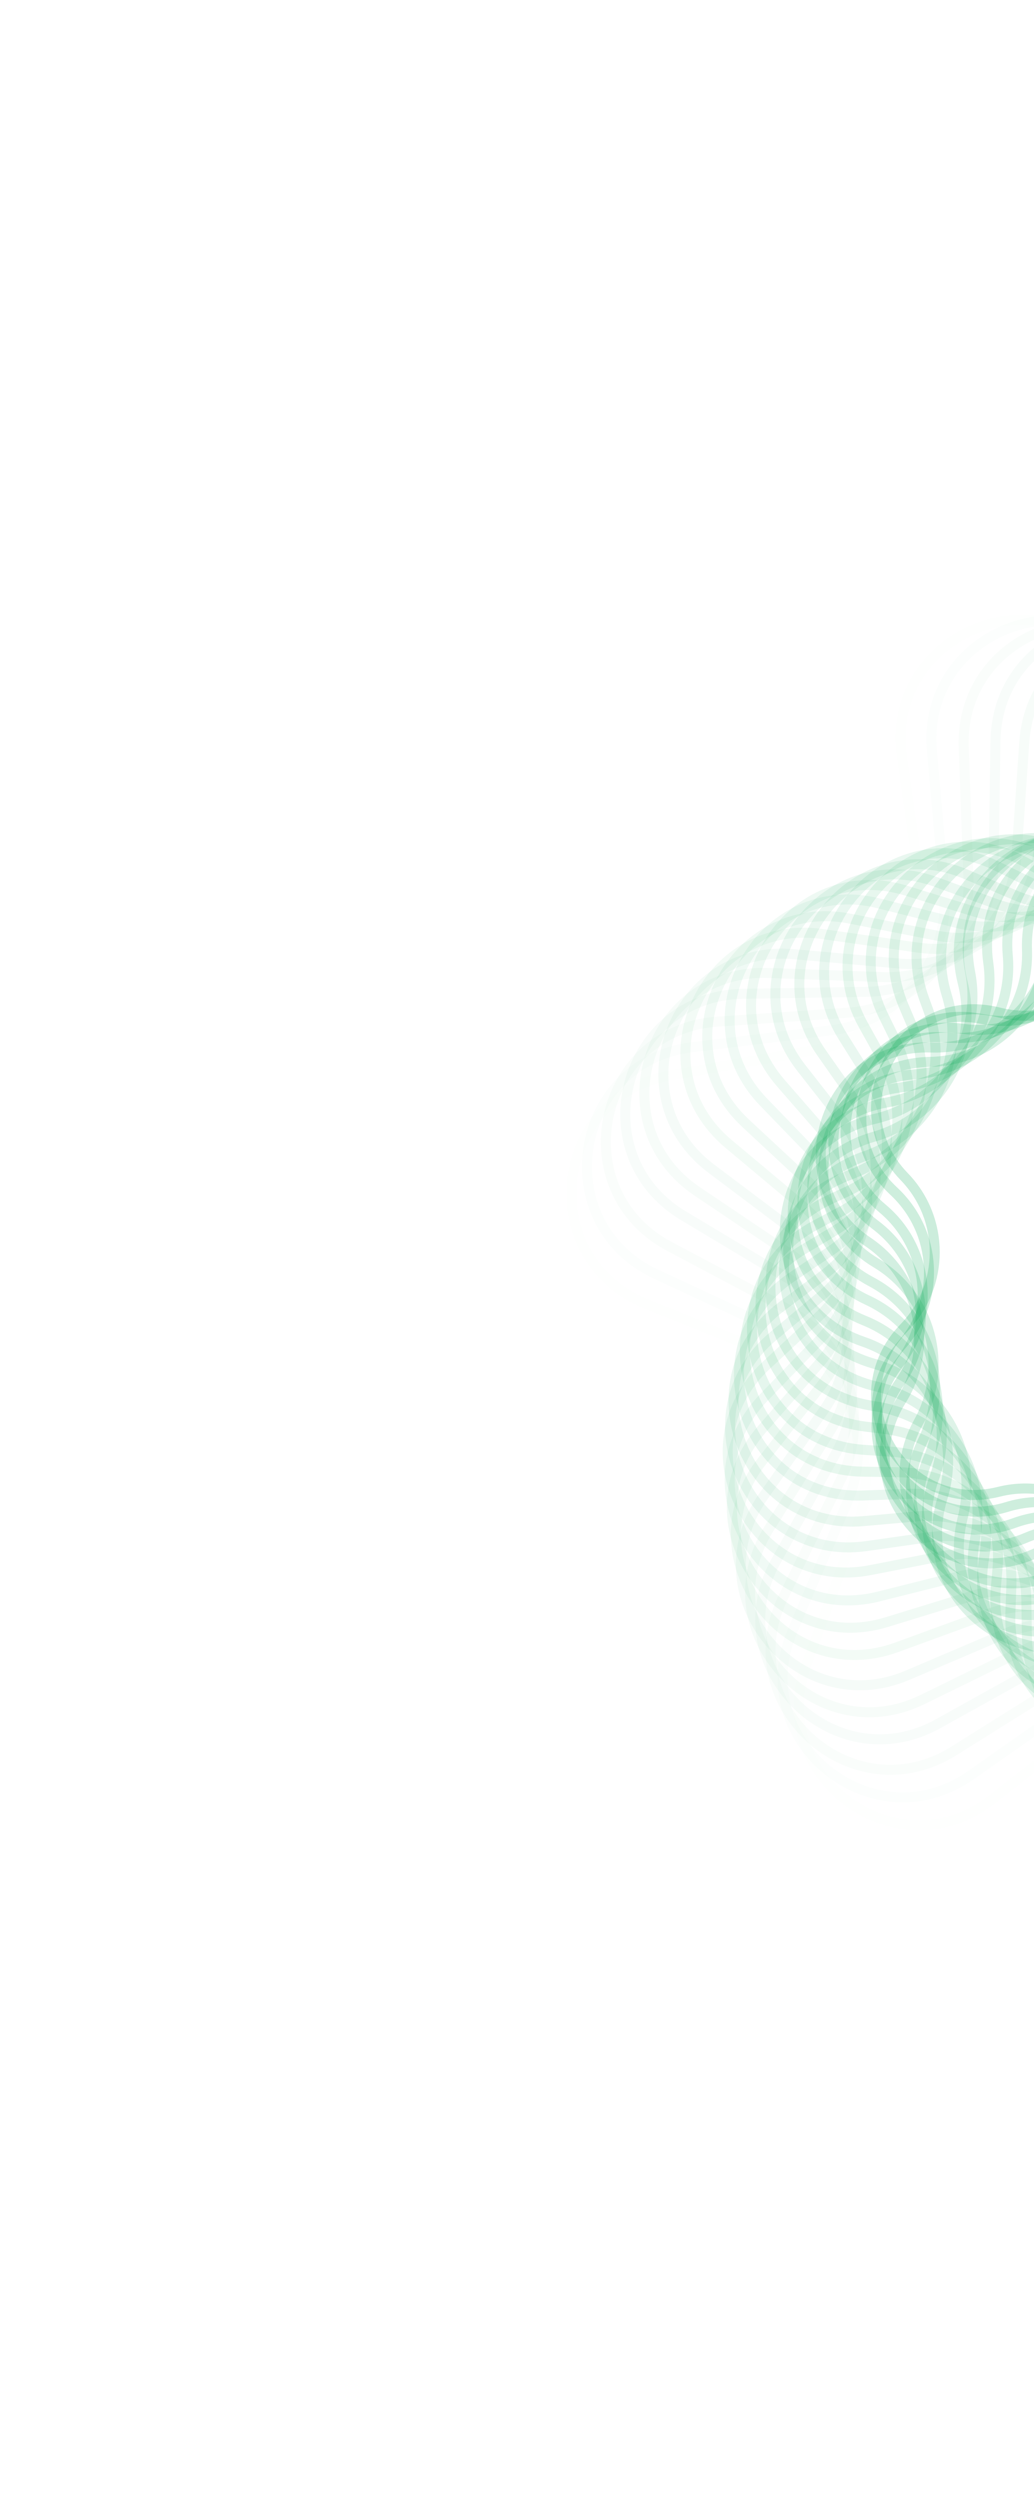 <svg width="207" height="500" viewBox="0 0 207 500" fill="none" xmlns="http://www.w3.org/2000/svg">
<path opacity="0.034" d="M129.385 260.805C107.082 251.826 110.506 219.241 134.189 215.095L163.563 209.954C177.33 207.544 186.702 194.645 184.739 180.807L180.552 151.282C177.176 127.478 207.109 114.151 222.54 132.588L241.679 155.456C250.65 166.174 266.507 167.84 277.51 159.222L300.985 140.833C319.913 126.007 346.42 145.266 338.169 167.848L327.934 195.857C323.138 208.985 329.623 223.551 342.588 228.77L370.251 239.906C392.555 248.885 389.13 281.471 365.447 285.616L336.073 290.757C322.306 293.167 312.934 306.066 314.897 319.904L319.084 349.429C322.46 373.234 292.527 386.561 277.096 368.123L257.957 345.256C248.986 334.538 233.129 332.871 222.126 341.49L198.651 359.878C179.723 374.704 153.216 355.445 161.467 332.863L171.702 304.854C176.498 291.726 170.013 277.161 157.048 271.941L129.385 260.805Z" stroke="#00A651" stroke-opacity="0.2" stroke-width="2"/>
<path opacity="0.069" d="M131.347 254.853C109.544 244.719 114.67 212.358 138.537 209.457L166.371 206.075C180.246 204.389 190.28 191.998 189.044 178.077L186.566 150.147C184.44 126.199 215.029 114.457 229.474 133.676L246.32 156.09C254.718 167.263 270.465 169.757 281.904 161.726L304.852 145.615C324.53 131.8 349.993 152.42 340.571 174.539L329.583 200.336C324.106 213.194 329.819 228.079 342.494 233.97L367.921 245.788C389.724 255.922 384.598 288.284 360.731 291.184L332.897 294.566C319.022 296.252 308.988 308.643 310.224 322.565L312.703 350.494C314.828 374.442 284.239 386.184 269.794 366.965L252.948 344.551C244.55 333.378 228.803 330.884 217.364 338.915L194.416 355.026C174.738 368.841 149.275 348.221 158.697 326.102L169.685 300.305C175.162 287.447 169.449 272.562 156.774 266.671L131.347 254.853Z" stroke="#00A651" stroke-opacity="0.2" stroke-width="2"/>
<path opacity="0.103" d="M134.019 249.303C112.777 238.042 119.589 205.993 143.575 204.346L169.771 202.547C183.715 201.59 194.384 189.741 193.878 175.773L192.929 149.533C192.06 125.506 223.221 115.381 236.641 135.33L251.297 157.117C259.098 168.714 274.693 172.029 286.537 164.608L308.787 150.665C329.161 137.899 353.51 159.823 342.943 181.419L331.403 205.005C325.26 217.56 330.187 232.723 342.536 239.269L365.736 251.568C386.978 262.828 380.166 294.878 356.18 296.525L329.984 298.323C316.04 299.281 305.371 311.13 305.877 325.097L306.826 351.338C307.695 375.365 276.534 385.49 263.114 365.54L248.458 343.753C240.657 332.156 225.062 328.841 213.218 336.263L190.968 350.205C170.594 362.972 146.245 341.047 156.812 319.451L168.352 295.865C174.495 283.311 169.568 268.147 157.219 261.601L134.019 249.303Z" stroke="#00A651" stroke-opacity="0.2" stroke-width="2"/>
<path opacity="0.138" d="M136.828 243.169C116.203 230.812 124.684 199.163 148.723 198.774L173.419 198.374C187.394 198.147 198.668 186.873 198.894 172.898L199.294 148.203C199.684 124.163 231.333 115.683 243.69 136.307L256.384 157.494C263.567 169.483 278.968 173.61 291.184 166.819L312.771 154.817C333.785 143.135 356.953 166.303 345.271 187.317L333.269 208.904C326.478 221.12 330.605 236.521 342.594 243.704L363.781 256.398C384.405 268.755 375.925 300.404 351.885 300.794L327.19 301.194C313.215 301.42 301.941 312.694 301.714 326.669L301.314 351.365C300.925 375.404 269.276 383.885 256.919 363.26L244.225 342.073C237.041 330.084 221.64 325.957 209.425 332.749L187.838 344.75C166.824 356.433 143.655 333.264 155.338 312.251L167.339 290.663C174.131 278.448 170.004 263.047 158.015 255.863L136.828 243.169Z" stroke="#00A651" stroke-opacity="0.2" stroke-width="2"/>
<path opacity="0.172" d="M139.606 238.315C119.657 224.896 129.782 193.734 153.809 194.604L176.711 195.432C190.679 195.937 202.528 185.269 203.485 171.325L205.055 148.461C206.702 124.475 238.751 117.662 250.012 138.905L260.746 159.154C267.292 171.503 282.456 176.43 295.01 170.287L315.596 160.215C337.192 149.648 359.116 173.997 346.35 194.371L334.181 213.791C326.76 225.634 330.075 241.23 341.672 249.031L360.687 261.823C380.637 275.242 370.512 306.404 346.485 305.534L323.582 304.706C309.614 304.201 297.766 314.869 296.808 328.813L295.238 351.677C293.591 375.663 261.542 382.476 250.281 361.233L239.547 340.984C233.001 328.635 217.837 323.708 205.283 329.851L184.697 339.923C163.101 350.49 141.177 326.141 153.943 305.767L166.112 286.347C173.533 274.504 170.219 258.908 158.622 251.107L139.606 238.315Z" stroke="#00A651" stroke-opacity="0.2" stroke-width="2"/>
<path opacity="0.207" d="M142.406 233.752C123.186 219.307 134.928 188.718 158.877 190.843L179.93 192.712C193.852 193.947 206.243 183.913 207.929 170.039L210.479 149.057C213.379 125.189 245.741 120.064 255.874 141.867L264.783 161.034C270.674 173.709 285.559 179.423 298.417 173.945L317.863 165.662C339.983 156.24 360.603 181.703 346.788 201.381L334.642 218.68C326.611 230.118 329.106 245.866 340.278 254.264L357.175 266.963C376.394 281.408 364.652 311.997 340.704 309.871L319.65 308.003C305.728 306.767 293.337 316.801 291.651 330.676L289.102 351.658C286.202 375.525 253.84 380.651 243.706 358.848L234.798 339.68C228.907 327.006 214.022 321.292 201.163 326.769L181.717 335.052C159.597 344.474 138.978 319.011 152.793 299.334L164.938 282.035C172.969 270.596 170.475 254.848 159.302 246.451L142.406 233.752Z" stroke="#00A651" stroke-opacity="0.2" stroke-width="2"/>
<path opacity="0.241" d="M145.855 228.796C127.417 213.365 140.744 183.432 164.549 186.808L183.712 189.526C197.55 191.489 210.449 182.117 212.859 168.35L216.196 149.284C220.341 125.602 252.927 122.177 261.906 144.48L269.134 162.435C274.353 175.4 288.919 181.885 302.047 177.089L320.226 170.446C342.809 162.195 362.068 188.702 347.242 207.63L335.306 222.867C326.688 233.87 328.354 249.726 339.072 258.697L353.915 271.119C372.352 286.551 359.025 316.483 335.22 313.107L316.057 310.389C302.219 308.427 289.32 317.799 286.91 331.566L283.573 350.631C279.428 374.314 246.842 377.739 237.864 355.435L230.636 337.481C225.416 324.515 210.85 318.03 197.723 322.827L179.543 329.47C156.961 337.721 137.702 311.213 152.528 292.286L164.463 277.049C173.082 266.046 171.415 250.189 160.697 241.219L145.855 228.796Z" stroke="#00A651" stroke-opacity="0.2" stroke-width="2"/>
<path opacity="0.276" d="M149.304 224.692C131.7 208.317 146.575 179.123 170.17 183.74L187.417 187.115C201.134 189.799 214.505 181.115 217.632 167.493L221.564 150.365C226.943 126.931 259.663 125.217 267.462 147.959L273.163 164.583C277.697 177.804 291.903 185.042 305.264 180.939L322.063 175.78C345.047 168.722 362.892 196.201 347.096 214.326L335.55 227.575C326.367 238.112 327.201 254.034 337.435 263.553L350.303 275.522C367.907 291.897 353.032 321.091 329.437 316.474L312.19 313.099C298.474 310.415 285.102 319.099 281.975 332.721L278.043 349.85C272.664 373.283 239.944 374.998 232.145 352.255L226.444 335.632C221.91 322.411 207.704 315.172 194.343 319.275L177.544 324.435C154.56 331.493 136.715 304.014 152.511 285.888L164.058 272.639C173.24 262.103 172.406 246.18 162.172 236.661L149.304 224.692Z" stroke="#00A651" stroke-opacity="0.2" stroke-width="2"/>
<path opacity="0.31" d="M152.908 220.48C136.185 203.206 152.568 174.83 175.889 180.676L191.423 184.57C204.981 187.968 218.789 179.996 222.624 166.556L227.019 151.156C233.617 128.036 266.383 128.036 272.981 151.156L277.376 166.556C281.211 179.996 295.019 187.968 308.577 184.57L324.111 180.676C347.432 174.83 363.815 203.206 347.092 220.48L335.952 231.986C326.231 242.028 326.231 257.972 335.952 268.014L347.092 279.52C363.815 296.794 347.432 325.17 324.111 319.324L308.577 315.43C295.019 312.032 281.211 320.004 277.376 333.444L272.981 348.844C266.383 371.964 233.617 371.964 227.019 348.844L222.624 333.444C218.789 320.004 204.981 312.032 191.423 315.43L175.889 319.324C152.568 325.17 136.185 296.794 152.908 279.52L164.048 268.014C173.769 257.972 173.769 242.028 164.048 231.986L152.908 220.48Z" stroke="#00A651" stroke-opacity="0.2" stroke-width="2"/>
<path opacity="0.345" d="M156.355 216.683C140.559 198.558 158.404 171.078 181.388 178.137L194.994 182.315C208.355 186.419 222.561 179.18 227.095 165.959L231.712 152.495C239.511 129.752 272.232 131.467 277.611 154.901L280.795 168.774C283.922 182.396 297.294 191.08 311.011 188.396L324.98 185.662C348.575 181.045 363.45 210.239 345.846 226.614L335.423 236.308C325.19 245.828 324.355 261.75 333.538 272.287L342.89 283.017C358.686 301.143 340.841 328.622 317.857 321.564L304.251 317.385C290.89 313.282 276.683 320.52 272.15 333.741L267.533 347.205C259.734 369.948 227.013 368.233 221.634 344.8L218.45 330.927C215.323 317.305 201.951 308.621 188.234 311.305L174.265 314.038C150.67 318.656 135.795 289.462 153.399 273.087L163.822 263.392C174.055 253.873 174.89 237.951 165.707 227.414L156.355 216.683Z" stroke="#00A651" stroke-opacity="0.2" stroke-width="2"/>
<path opacity="0.379" d="M160.43 213.618C145.604 194.69 164.862 168.183 187.445 176.434L199.141 180.708C212.269 185.505 226.835 179.02 232.054 166.054L236.704 154.503C245.683 132.199 278.269 135.624 282.414 159.307L284.561 171.573C286.971 185.34 299.87 194.712 313.708 192.749L326.037 191.001C349.842 187.625 363.169 217.557 344.731 232.989L335.182 240.981C324.464 249.951 322.797 265.808 331.416 276.811L339.095 286.614C353.921 305.542 334.662 332.049 312.079 323.798L300.383 319.524C287.256 314.727 272.69 321.212 267.47 334.178L262.82 345.73C253.842 368.033 221.256 364.608 217.111 340.925L214.964 328.659C212.554 314.892 199.655 305.52 185.817 307.483L173.487 309.231C149.683 312.607 136.356 282.675 154.793 267.243L164.343 259.251C175.061 250.28 176.727 234.424 168.108 223.421L160.43 213.618Z" stroke="#00A651" stroke-opacity="0.2" stroke-width="2"/>
<path opacity="0.414" d="M164.489 210.602C150.674 190.924 171.294 165.461 193.414 174.883L203.232 179.065C216.09 184.542 230.975 178.828 236.866 166.154L241.364 156.477C251.498 134.674 283.859 139.799 286.76 163.667L288.047 174.26C289.733 188.134 302.123 198.168 316.045 196.933L326.675 195.989C350.624 193.864 362.366 224.453 343.146 238.898L334.615 245.309C323.443 253.707 320.948 269.455 328.98 280.893L335.111 289.627C348.926 309.305 328.307 334.768 306.187 325.346L296.369 321.164C283.51 315.687 268.625 321.401 262.734 334.075L258.237 343.752C248.103 365.555 215.741 360.429 212.841 336.562L211.554 325.969C209.868 312.094 197.477 302.06 183.555 303.296L172.926 304.239C148.977 306.365 137.235 275.776 156.455 261.331L164.985 254.919C176.158 246.522 178.652 230.774 170.621 219.335L164.489 210.602Z" stroke="#00A651" stroke-opacity="0.2" stroke-width="2"/>
<path opacity="0.448" d="M168.755 207.36C155.988 186.986 177.913 162.637 199.509 173.204L207.694 177.208C220.249 183.351 235.412 178.424 241.959 166.075L246.227 158.024C257.487 136.781 289.537 143.594 291.184 167.58L291.808 176.671C292.765 190.615 304.614 201.284 318.582 200.778L327.688 200.449C351.715 199.58 361.84 230.741 341.891 244.161L334.33 249.247C322.733 257.048 319.418 272.644 326.839 284.487L331.678 292.209C344.444 312.583 322.52 336.932 300.924 326.365L292.739 322.36C280.184 316.217 265.02 321.144 258.474 333.493L254.206 341.544C242.946 362.787 210.896 355.975 209.249 331.989L208.625 322.897C207.668 308.954 195.819 298.285 181.851 298.79L172.745 299.12C148.718 299.989 138.593 268.827 158.542 255.408L166.103 250.322C177.7 242.521 181.015 226.925 173.593 215.081L168.755 207.36Z" stroke="#00A651" stroke-opacity="0.2" stroke-width="2"/>
<path opacity="0.483" d="M172.812 204.977C161.129 183.963 184.298 160.795 205.311 172.477L211.719 176.039C223.935 182.831 239.335 178.704 246.519 166.715L250.287 160.426C262.644 139.802 294.293 148.282 294.682 172.322L294.801 179.652C295.027 193.627 306.301 204.901 320.276 205.127L327.606 205.246C351.646 205.636 360.126 237.284 339.502 249.641L333.213 253.409C321.224 260.593 317.097 275.994 323.889 288.209L327.451 294.617C339.134 315.631 315.965 338.799 294.951 327.117L288.544 323.554C276.328 316.763 260.927 320.89 253.744 332.879L249.976 339.168C237.619 359.792 205.97 351.312 205.581 327.272L205.462 319.942C205.235 305.967 193.961 294.693 179.986 294.466L172.656 294.348C148.616 293.958 140.136 262.309 160.76 249.952L167.049 246.184C179.039 239.001 183.165 223.6 176.374 211.384L172.812 204.977Z" stroke="#00A651" stroke-opacity="0.2" stroke-width="2"/>
<path opacity="0.517" d="M176.869 203.169C166.303 181.573 190.652 159.649 211.025 172.415L215.728 175.362C227.572 182.783 243.168 179.468 250.969 167.871L254.066 163.266C267.486 143.317 298.648 153.442 297.778 177.469L297.578 183.015C297.072 196.983 307.741 208.832 321.685 209.789L327.222 210.169C351.208 211.816 358.02 243.866 336.778 255.126L331.874 257.726C319.525 264.272 314.598 279.436 320.741 291.99L323.18 296.975C333.747 318.572 309.398 340.496 289.024 327.729L284.321 324.783C272.478 317.361 256.882 320.676 249.081 332.273L245.983 336.878C232.564 356.827 201.402 346.702 202.271 322.675L202.472 317.129C202.977 303.161 192.309 291.313 178.365 290.355L172.828 289.975C148.841 288.328 142.029 256.279 163.272 245.018L168.175 242.419C180.524 235.872 185.451 220.709 179.309 208.154L176.869 203.169Z" stroke="#00A651" stroke-opacity="0.2" stroke-width="2"/>
<path opacity="0.552" d="M180.939 201.255C171.517 179.135 196.98 158.515 216.658 172.33L219.742 174.496C231.181 182.527 246.929 180.033 255.326 168.86L257.59 165.847C272.036 146.628 302.625 158.37 300.499 182.318L300.166 186.072C298.93 199.994 308.964 212.385 322.839 214.071L326.58 214.526C350.447 217.426 355.573 249.788 333.77 259.921L330.352 261.509C317.678 267.4 311.964 282.285 317.441 295.144L318.918 298.611C328.34 320.731 302.877 341.351 283.199 327.536L280.115 325.37C268.676 317.339 252.928 319.833 244.531 331.006L242.267 334.019C227.821 353.239 197.232 341.497 199.358 317.548L199.691 313.794C200.927 299.872 190.893 287.481 177.018 285.795L173.277 285.341C149.41 282.441 144.284 250.079 166.087 239.945L169.505 238.357C182.179 232.466 187.893 217.581 182.416 204.722L180.939 201.255Z" stroke="#00A651" stroke-opacity="0.2" stroke-width="2"/>
<path opacity="0.586" d="M185.031 199.84C176.779 177.258 203.287 157.999 222.214 172.825L223.779 174.05C234.782 182.669 250.639 181.002 259.609 170.284L260.885 168.76C276.316 150.323 306.249 163.65 302.873 187.455L302.593 189.422C300.631 203.26 310.003 216.16 323.77 218.569L325.728 218.912C349.41 223.057 352.835 255.643 330.532 264.622L328.688 265.364C315.723 270.583 309.238 285.149 314.035 298.277L314.717 300.143C322.968 322.726 296.46 341.985 277.533 327.159L275.968 325.933C264.966 317.314 249.109 318.981 240.138 329.699L238.863 331.223C223.431 349.66 193.499 336.334 196.875 312.529L197.154 310.561C199.116 296.723 189.745 283.824 175.977 281.414L174.02 281.072C150.337 276.926 146.912 244.341 169.216 235.362L171.059 234.62C184.025 229.4 190.51 214.835 185.713 201.707L185.031 199.84Z" stroke="#00A651" stroke-opacity="0.2" stroke-width="2"/>
<path opacity="0.621" d="M189.526 199.033C182.468 176.05 210.102 158.104 228.227 173.901C238.764 183.083 254.819 182.242 264.339 172.008C280.714 154.404 310.072 169.362 305.455 192.958C302.771 206.674 311.527 220.158 325.149 223.285C348.583 228.664 350.307 261.568 327.565 269.367C314.344 273.901 307.045 288.226 311.148 301.587C318.206 324.57 290.572 342.516 272.447 326.72C261.91 317.537 245.855 318.378 236.335 328.612C219.96 346.217 190.602 331.258 195.219 307.663C197.903 293.946 189.147 280.462 175.525 277.335C152.091 271.956 150.367 239.052 173.109 231.253C186.33 226.719 193.629 212.394 189.526 199.033Z" stroke="#00A651" stroke-opacity="0.2" stroke-width="2"/>
<path opacity="0.655" d="M192.721 196.532C186.949 173.506 214.965 157.331 232.021 173.843C241.945 183.451 257.703 183.451 267.628 173.843C284.683 157.331 312.699 173.506 306.928 196.532C303.569 209.931 311.448 223.578 324.731 227.369C347.558 233.883 347.558 266.234 324.731 272.749C311.448 276.539 303.569 290.186 306.928 303.585C312.699 326.611 284.683 342.787 267.628 326.275C257.703 316.667 241.945 316.667 232.021 326.275C214.965 342.787 186.949 326.611 192.721 303.585C196.079 290.186 188.2 276.539 174.917 272.749C152.09 266.234 152.09 233.883 174.917 227.369C188.2 223.578 196.079 209.931 192.721 196.532Z" stroke="#00A651" stroke-opacity="0.2" stroke-width="2"/>
<path opacity="0.69" d="M194.207 194.392C189.726 171.488 218.064 157.049 233.959 174.138C243.22 184.095 258.712 184.906 268.963 175.972C286.557 160.639 313.231 177.961 306.379 200.27C302.387 213.27 309.43 227.092 322.293 231.503C344.369 239.073 342.704 270.834 319.958 276.055C306.704 279.098 298.256 292.108 300.867 305.453C305.349 328.356 277.011 342.795 261.116 325.707C251.854 315.75 236.363 314.938 226.111 323.873C208.517 339.206 181.844 321.884 188.695 299.574C192.687 286.575 185.645 272.753 172.781 268.342C150.706 260.772 152.37 229.011 175.116 223.789C188.37 220.747 196.819 207.737 194.207 194.392Z" stroke="#00A651" stroke-opacity="0.2" stroke-width="2"/>
<path opacity="0.724" d="M197.848 192.59C194.627 169.88 223.183 157.166 237.904 174.756C246.494 185.019 261.678 186.615 272.214 178.362C290.271 164.217 315.559 182.591 307.687 204.135C303.094 216.705 309.304 230.653 321.719 235.651C342.997 244.216 339.73 275.304 317.136 279.258C303.953 281.566 294.979 293.917 296.858 307.168C300.079 329.878 271.523 342.592 256.801 325.003C248.212 314.739 233.028 313.144 222.492 321.396C204.435 335.541 179.146 317.167 187.018 295.623C191.611 283.053 185.402 269.105 172.986 264.107C151.709 255.542 154.976 224.455 177.57 220.5C190.753 218.193 199.727 205.841 197.848 192.59Z" stroke="#00A651" stroke-opacity="0.2" stroke-width="2"/>
<path opacity="0.759" d="M201.747 191.107C199.755 168.659 228.427 157.653 241.967 175.668C249.879 186.195 264.716 188.545 275.494 180.978C293.938 168.029 317.806 187.356 308.974 208.09C303.814 220.206 309.197 234.23 321.139 239.78C341.576 249.279 336.772 279.613 314.4 282.331C301.327 283.92 291.874 295.594 293.038 308.711C295.03 331.159 266.358 342.166 252.818 324.15C244.906 313.624 230.068 311.274 219.291 318.84C200.846 331.79 176.979 312.462 185.81 291.728C190.971 279.613 185.587 265.588 173.646 260.038C153.209 250.54 158.013 220.205 180.385 217.487C193.457 215.899 202.911 204.224 201.747 191.107Z" stroke="#00A651" stroke-opacity="0.2" stroke-width="2"/>
<path opacity="0.793" d="M205.598 190.001C204.796 167.83 233.551 158.487 245.934 176.896C253.179 187.666 267.663 190.745 278.662 183.852C297.462 172.072 319.931 192.303 310.18 212.231C304.475 223.891 309.051 237.973 320.52 244.053C340.122 254.444 333.836 284.018 311.702 285.538C298.752 286.427 288.844 297.431 289.313 310.403C290.115 332.574 261.361 341.917 248.977 323.509C241.732 312.738 227.248 309.66 216.249 316.552C197.449 328.332 174.981 308.102 184.731 288.173C190.436 276.514 185.86 262.431 174.392 256.351C154.79 245.96 161.076 216.387 183.209 214.867C196.159 213.978 206.068 202.973 205.598 190.001Z" stroke="#00A651" stroke-opacity="0.2" stroke-width="2"/>
<path opacity="0.828" d="M209.441 189.12C209.794 167.338 238.471 159.654 249.668 178.342C256.229 189.292 270.295 193.061 281.452 186.858C300.492 176.273 321.485 197.266 310.9 216.306C304.697 227.463 308.466 241.53 319.416 248.09C338.104 259.287 330.42 287.964 308.638 288.317C295.874 288.524 285.577 298.821 285.37 311.585C285.017 333.367 256.34 341.051 245.144 322.363C238.583 311.413 224.516 307.644 213.359 313.847C194.319 324.432 173.326 303.439 183.912 284.399C190.114 273.242 186.345 259.175 175.395 252.614C156.708 241.418 164.391 212.741 186.174 212.388C198.937 212.181 209.235 201.884 209.441 189.12Z" stroke="#00A651" stroke-opacity="0.2" stroke-width="2"/>
<path opacity="0.862" d="M210.418 187.868C211.883 166.534 240.388 160.475 250.404 179.369C256.282 190.457 269.899 194.882 281.172 189.366C300.38 179.967 319.88 201.624 308.526 219.745C301.861 230.38 304.838 244.384 315.252 251.389C332.995 263.325 323.99 291.041 302.619 290.268C290.077 289.814 279.437 299.394 278.578 311.915C277.113 333.249 248.607 339.308 238.592 320.415C232.713 309.326 219.097 304.901 207.824 310.417C188.615 319.816 169.115 298.159 180.47 280.038C187.134 269.403 184.157 255.399 173.744 248.394C156 236.458 165.006 208.742 186.376 209.515C198.918 209.969 209.558 200.389 210.418 187.868Z" stroke="#00A651" stroke-opacity="0.2" stroke-width="2"/>
<path opacity="0.897" d="M214.311 187.512C216.842 166.682 245.086 162.209 253.931 181.237C259.13 192.424 272.267 197.467 283.616 192.632C302.921 184.409 320.917 206.633 308.86 223.806C301.772 233.902 303.973 247.801 313.834 255.212C330.608 267.819 320.36 294.516 299.459 292.661C287.172 291.571 276.236 300.426 274.748 312.672C272.217 333.502 243.973 337.976 235.128 318.947C229.929 307.761 216.792 302.718 205.443 307.552C186.138 315.775 168.142 293.552 180.199 276.378C187.287 266.282 185.086 252.383 175.225 244.972C158.451 232.365 168.699 205.668 189.6 207.523C201.887 208.614 212.823 199.758 214.311 187.512Z" stroke="#00A651" stroke-opacity="0.2" stroke-width="2"/>
<path opacity="0.931" d="M217.951 187.4C221.5 167.125 249.396 164.193 257.083 183.287C261.609 194.531 274.24 200.155 285.625 195.995C304.958 188.931 321.445 211.624 308.753 227.828C301.278 237.369 302.724 251.12 312.018 258.9C327.802 272.11 316.393 297.735 296.014 294.845C284.014 293.143 272.828 301.27 270.738 313.209C267.189 333.484 239.293 336.416 231.606 317.322C227.08 306.079 214.449 300.455 203.064 304.615C183.732 311.679 167.244 288.986 179.937 272.782C187.411 263.24 185.965 249.489 176.671 241.71C160.887 228.499 172.296 202.874 192.675 205.764C204.675 207.466 215.861 199.339 217.951 187.4Z" stroke="#00A651" stroke-opacity="0.2" stroke-width="2"/>
<path opacity="0.966" d="M222.284 187.037C226.81 167.318 254.345 165.874 260.908 185.013C264.778 196.3 276.907 202.48 288.314 198.977C307.654 193.037 322.671 216.161 309.379 231.414C301.539 240.41 302.251 254.003 310.988 262.13C325.803 275.91 313.285 300.477 293.429 296.592C281.719 294.3 270.303 301.714 267.633 313.344C263.107 333.063 235.572 334.506 229.009 315.368C225.139 304.081 213.01 297.901 201.603 301.404C182.263 307.344 167.246 284.22 180.538 268.967C188.378 259.971 187.666 246.378 178.929 238.251C164.114 224.471 176.632 199.904 196.488 203.789C208.198 206.081 219.614 198.667 222.284 187.037Z" stroke="#00A651" stroke-opacity="0.2" stroke-width="2"/>
<path d="M226.128 187.401C231.57 168.331 258.597 168.331 264.039 187.401C267.255 198.669 278.831 205.352 290.197 202.503C309.433 197.681 322.946 221.087 309.152 235.335C301.002 243.754 301.002 257.121 309.152 265.539C322.946 279.788 309.433 303.193 290.197 298.371C278.831 295.522 267.255 302.205 264.039 313.473C258.597 332.543 231.57 332.543 226.128 313.473C222.912 302.205 211.336 295.522 199.97 298.371C180.734 303.193 167.221 279.788 181.015 265.539C189.165 257.121 189.165 243.754 181.015 235.335C167.221 221.087 180.734 197.681 199.97 202.503C211.336 205.352 222.912 198.669 226.128 187.401Z" stroke="#00A651" stroke-opacity="0.2" stroke-width="2"/>
</svg>
